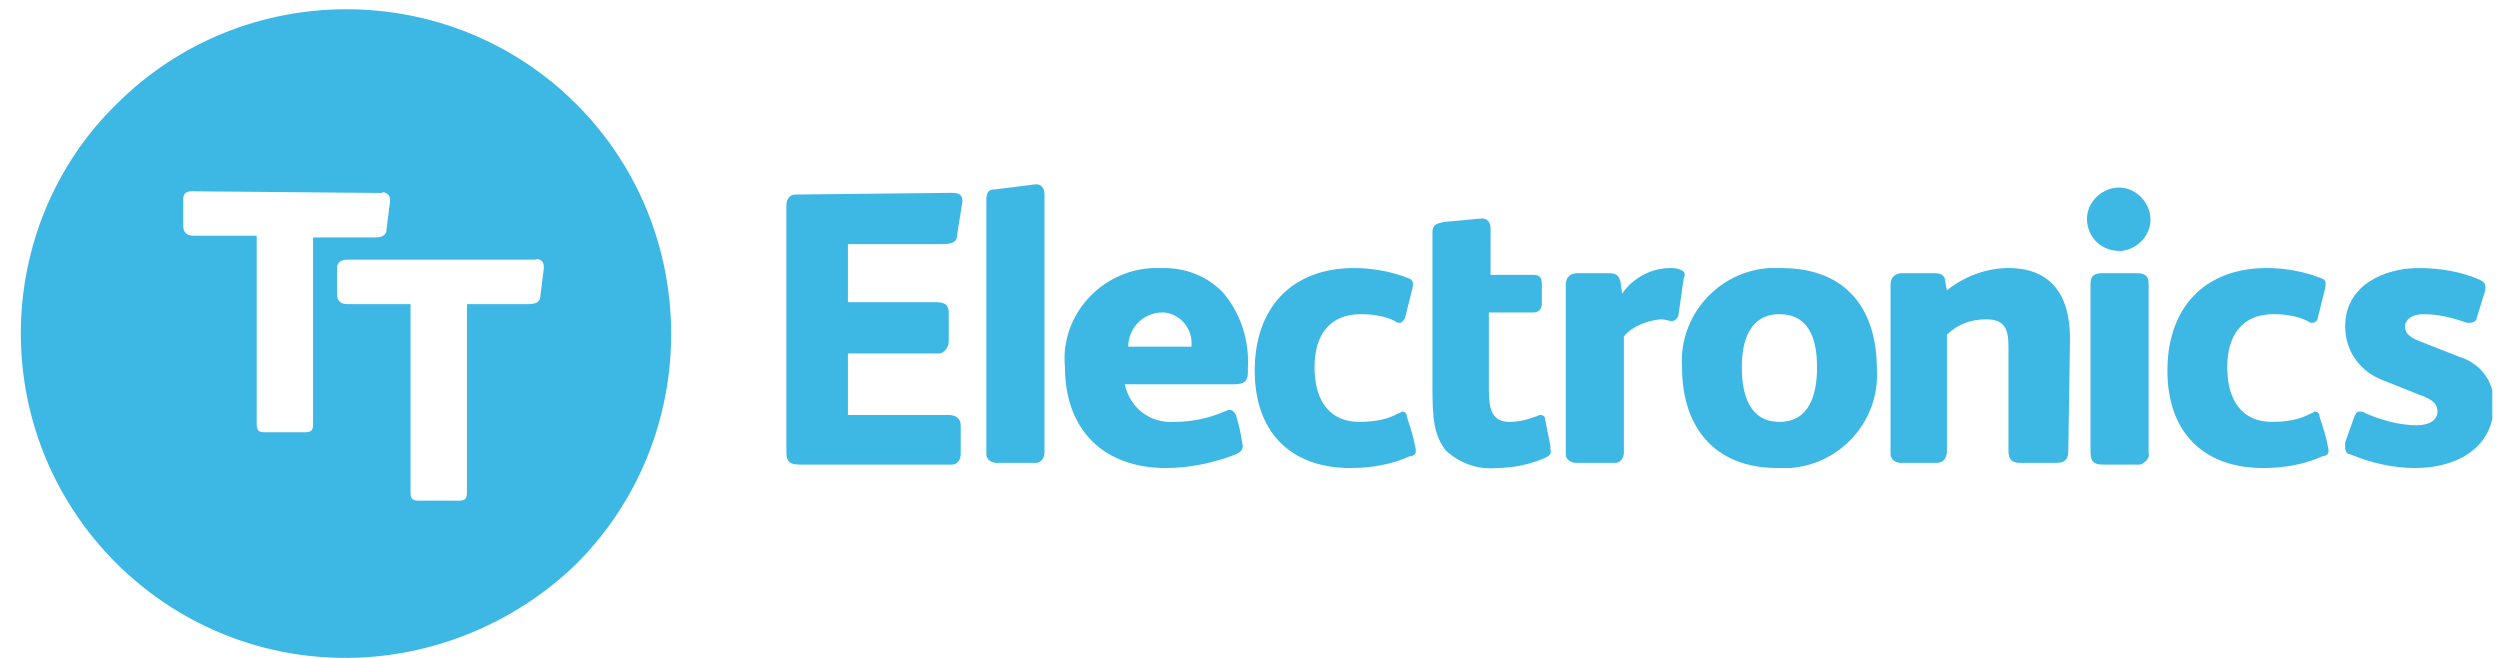 <svg width="114" height="30" viewBox="0 0 114 30" fill="none" xmlns="http://www.w3.org/2000/svg">
<g clip-path="url(#clip0_2216_5230)">
<path d="M43.419 8.793C43.809 8.793 43.887 8.949 43.887 9.183L43.653 10.664C43.653 11.053 43.419 11.131 42.952 11.131H38.665V13.781H42.718C43.108 13.781 43.263 13.937 43.263 14.249V15.574C43.263 15.808 43.108 16.041 42.874 16.119H38.665V18.925H43.263C43.575 18.925 43.809 19.081 43.809 19.393V20.718C43.809 20.952 43.653 21.185 43.419 21.185H36.483C36.093 21.185 35.859 21.108 35.859 20.64V9.339C35.859 9.105 36.015 8.871 36.249 8.871H36.327L43.419 8.793Z" fill="#3DB7E4"/>
<path d="M47.628 20.64C47.628 20.874 47.472 21.108 47.238 21.108H45.446C45.212 21.108 44.978 20.952 44.978 20.718V9.105C44.978 8.715 45.134 8.637 45.368 8.637L47.238 8.403C47.472 8.403 47.628 8.559 47.628 8.871V20.64Z" fill="#3DB7E4"/>
<path d="M56.903 16.977C56.903 17.367 56.747 17.523 56.279 17.523H51.291C51.525 18.614 52.46 19.315 53.551 19.237C54.331 19.237 55.11 19.081 55.812 18.77C55.889 18.77 55.967 18.692 56.045 18.692C56.201 18.692 56.279 18.77 56.357 18.925C56.513 19.393 56.591 19.861 56.669 20.328C56.669 20.562 56.513 20.64 56.357 20.718C55.344 21.108 54.253 21.342 53.161 21.342C50.356 21.342 48.563 19.627 48.563 16.743C48.329 14.405 50.2 12.301 52.616 12.223H53.084C54.097 12.223 55.11 12.612 55.812 13.392C56.591 14.327 56.981 15.574 56.903 16.821V16.977ZM54.331 15.808C54.409 15.028 53.863 14.327 53.084 14.249H53.006C52.148 14.249 51.447 14.951 51.447 15.808H54.331Z" fill="#3DB7E4"/>
<path d="M64.307 20.796C63.45 21.186 62.515 21.342 61.58 21.342C58.852 21.342 57.215 19.705 57.215 16.899C57.215 14.015 58.93 12.223 61.735 12.223C62.593 12.223 63.45 12.379 64.23 12.69C64.463 12.768 64.463 12.924 64.385 13.236L64.074 14.483C63.996 14.639 63.918 14.717 63.84 14.717C63.762 14.717 63.684 14.717 63.606 14.639C63.138 14.405 62.593 14.327 62.047 14.327C60.644 14.327 59.943 15.262 59.943 16.743C59.943 18.38 60.722 19.237 61.969 19.237C62.593 19.237 63.216 19.159 63.762 18.848C63.84 18.848 63.918 18.77 63.918 18.77C64.074 18.77 64.152 18.848 64.152 19.003C64.307 19.471 64.463 19.939 64.541 20.406C64.619 20.718 64.463 20.796 64.307 20.796Z" fill="#3DB7E4"/>
<path d="M70.464 20.874C69.763 21.186 68.983 21.342 68.204 21.342C67.347 21.42 66.567 21.108 65.944 20.562C65.398 19.861 65.32 19.159 65.32 17.678V10.586C65.32 10.196 65.554 10.196 65.866 10.118L67.581 9.962C67.814 9.962 67.97 10.118 67.97 10.43V12.534H69.919C70.153 12.534 70.308 12.612 70.308 12.924V13.859C70.308 14.093 70.153 14.249 69.919 14.249H67.892V17.756C67.892 18.692 68.048 19.237 68.828 19.237C69.217 19.237 69.607 19.159 69.997 19.003C70.075 19.003 70.153 18.925 70.23 18.925C70.386 18.925 70.464 19.003 70.464 19.159L70.698 20.328V20.484C70.776 20.718 70.62 20.796 70.464 20.874Z" fill="#3DB7E4"/>
<path d="M74.049 15.34V20.64C74.049 20.874 73.894 21.108 73.66 21.108H71.867C71.633 21.108 71.399 20.952 71.399 20.718V13.002C71.399 12.612 71.633 12.457 71.945 12.457H73.348C73.66 12.457 73.816 12.534 73.894 12.846L73.971 13.392C74.439 12.69 75.296 12.223 76.154 12.223C76.31 12.223 76.466 12.223 76.621 12.301C76.855 12.379 76.855 12.534 76.777 12.69L76.543 14.327C76.543 14.483 76.388 14.639 76.232 14.639C76.076 14.639 75.998 14.561 75.686 14.561C75.063 14.639 74.439 14.873 74.049 15.34Z" fill="#3DB7E4"/>
<path d="M81.064 21.342C78.102 21.342 76.7 19.393 76.7 16.743C76.544 14.405 78.336 12.379 80.674 12.223H81.22C84.26 12.223 85.585 14.171 85.585 16.821C85.74 19.159 83.948 21.186 81.61 21.342H81.064ZM81.142 14.327C79.817 14.327 79.427 15.496 79.427 16.743C79.427 18.068 79.817 19.237 81.142 19.237C82.467 19.237 82.857 18.068 82.857 16.743C82.857 15.418 82.467 14.327 81.142 14.327Z" fill="#3DB7E4"/>
<path d="M94.314 20.562C94.314 20.952 94.158 21.108 93.768 21.108H92.131C91.742 21.108 91.586 20.952 91.586 20.562V15.808C91.586 15.028 91.43 14.561 90.573 14.561C89.871 14.561 89.248 14.795 88.78 15.262V20.562C88.78 20.874 88.624 21.108 88.312 21.108H86.676C86.442 21.108 86.208 20.952 86.208 20.718V13.002C86.208 12.69 86.364 12.457 86.754 12.457H88.234C88.468 12.457 88.702 12.534 88.702 12.846L88.78 13.236C89.559 12.612 90.573 12.223 91.586 12.223C93.534 12.223 94.392 13.47 94.392 15.418L94.314 20.562Z" fill="#3DB7E4"/>
<path d="M97.977 20.64C98.055 20.874 97.821 21.108 97.587 21.186H95.873C95.483 21.186 95.327 21.03 95.327 20.64V12.924C95.327 12.534 95.561 12.457 95.873 12.457H97.431C97.743 12.457 97.977 12.534 97.977 12.924V20.64Z" fill="#3DB7E4"/>
<path d="M105.927 20.796C105.07 21.186 104.134 21.342 103.199 21.342C100.471 21.342 98.834 19.705 98.834 16.899C98.834 14.015 100.549 12.223 103.355 12.223C104.212 12.223 105.07 12.379 105.849 12.69C106.083 12.768 106.083 12.924 106.005 13.236L105.693 14.483C105.693 14.639 105.537 14.717 105.459 14.717C105.381 14.717 105.303 14.717 105.225 14.639C104.758 14.405 104.212 14.327 103.667 14.327C102.264 14.327 101.562 15.262 101.562 16.743C101.562 18.38 102.342 19.237 103.589 19.237C104.212 19.237 104.836 19.159 105.381 18.848C105.459 18.848 105.537 18.77 105.537 18.77C105.693 18.77 105.771 18.848 105.771 19.003C105.927 19.471 106.083 19.939 106.161 20.406C106.239 20.718 106.083 20.796 105.927 20.796Z" fill="#3DB7E4"/>
<path d="M110.136 21.342C109.123 21.342 108.11 21.108 107.174 20.718C107.018 20.718 106.94 20.562 106.94 20.406V20.172L107.33 19.081C107.408 18.848 107.486 18.77 107.564 18.77C107.642 18.77 107.798 18.77 107.876 18.848C108.577 19.159 109.435 19.393 110.214 19.393C110.76 19.393 111.149 19.159 111.149 18.77C111.149 18.458 110.993 18.224 110.292 17.99L108.733 17.367C107.642 16.977 106.94 16.042 106.94 14.873C106.94 13.002 108.733 12.223 110.292 12.223C111.227 12.223 112.24 12.379 113.098 12.768C113.254 12.846 113.332 12.924 113.332 13.08V13.236L112.942 14.483C112.942 14.639 112.786 14.717 112.63 14.717H112.474C111.851 14.483 111.149 14.327 110.526 14.327C109.902 14.327 109.668 14.639 109.668 14.873C109.668 15.106 109.746 15.34 110.37 15.574L112.162 16.276C113.176 16.587 113.799 17.523 113.721 18.536C113.643 20.562 111.851 21.342 110.136 21.342Z" fill="#3DB7E4"/>
<path d="M96.653 11.443C95.873 11.443 95.25 10.898 95.172 10.118C95.094 9.339 95.717 8.637 96.497 8.559C97.276 8.481 97.978 9.105 98.056 9.884C98.133 10.664 97.51 11.365 96.731 11.443H96.653Z" fill="#3DB7E4"/>
<path d="M15.758 30C7.574 30 0.949 23.375 0.949 15.191C0.949 11.294 2.508 7.475 5.314 4.748C11.082 -1.02 20.512 -1.02 26.28 4.748C32.047 10.515 32.047 19.946 26.28 25.713C23.474 28.441 19.655 30 15.758 30ZM15.836 11.84C15.524 11.84 15.368 11.996 15.368 12.23V13.399C15.368 13.71 15.524 13.867 15.836 13.867H18.72V22.44C18.72 22.752 18.797 22.83 19.109 22.83H20.902C21.214 22.83 21.292 22.752 21.292 22.44V13.867H24.098C24.41 13.867 24.643 13.789 24.643 13.477L24.799 12.23C24.799 12.152 24.799 11.996 24.721 11.918C24.643 11.84 24.487 11.762 24.409 11.84H15.836ZM8.743 8.722C8.432 8.722 8.354 8.878 8.354 9.112V10.281C8.354 10.593 8.51 10.749 8.821 10.749H11.705V19.322C11.705 19.634 11.783 19.712 12.095 19.712H13.887C14.199 19.712 14.277 19.634 14.277 19.322V10.827H17.083C17.395 10.827 17.628 10.749 17.628 10.437L17.785 9.19C17.785 9.112 17.784 8.956 17.706 8.878C17.629 8.8 17.473 8.722 17.395 8.8L8.743 8.722Z" fill="#3DB7E4"/>
</g>
<defs>
<clipPath id="clip0_2216_5230">
<rect width="112.701" height="29.617" fill="white" transform="translate(0.949 0.383)"/>
</clipPath>
</defs>
</svg>
